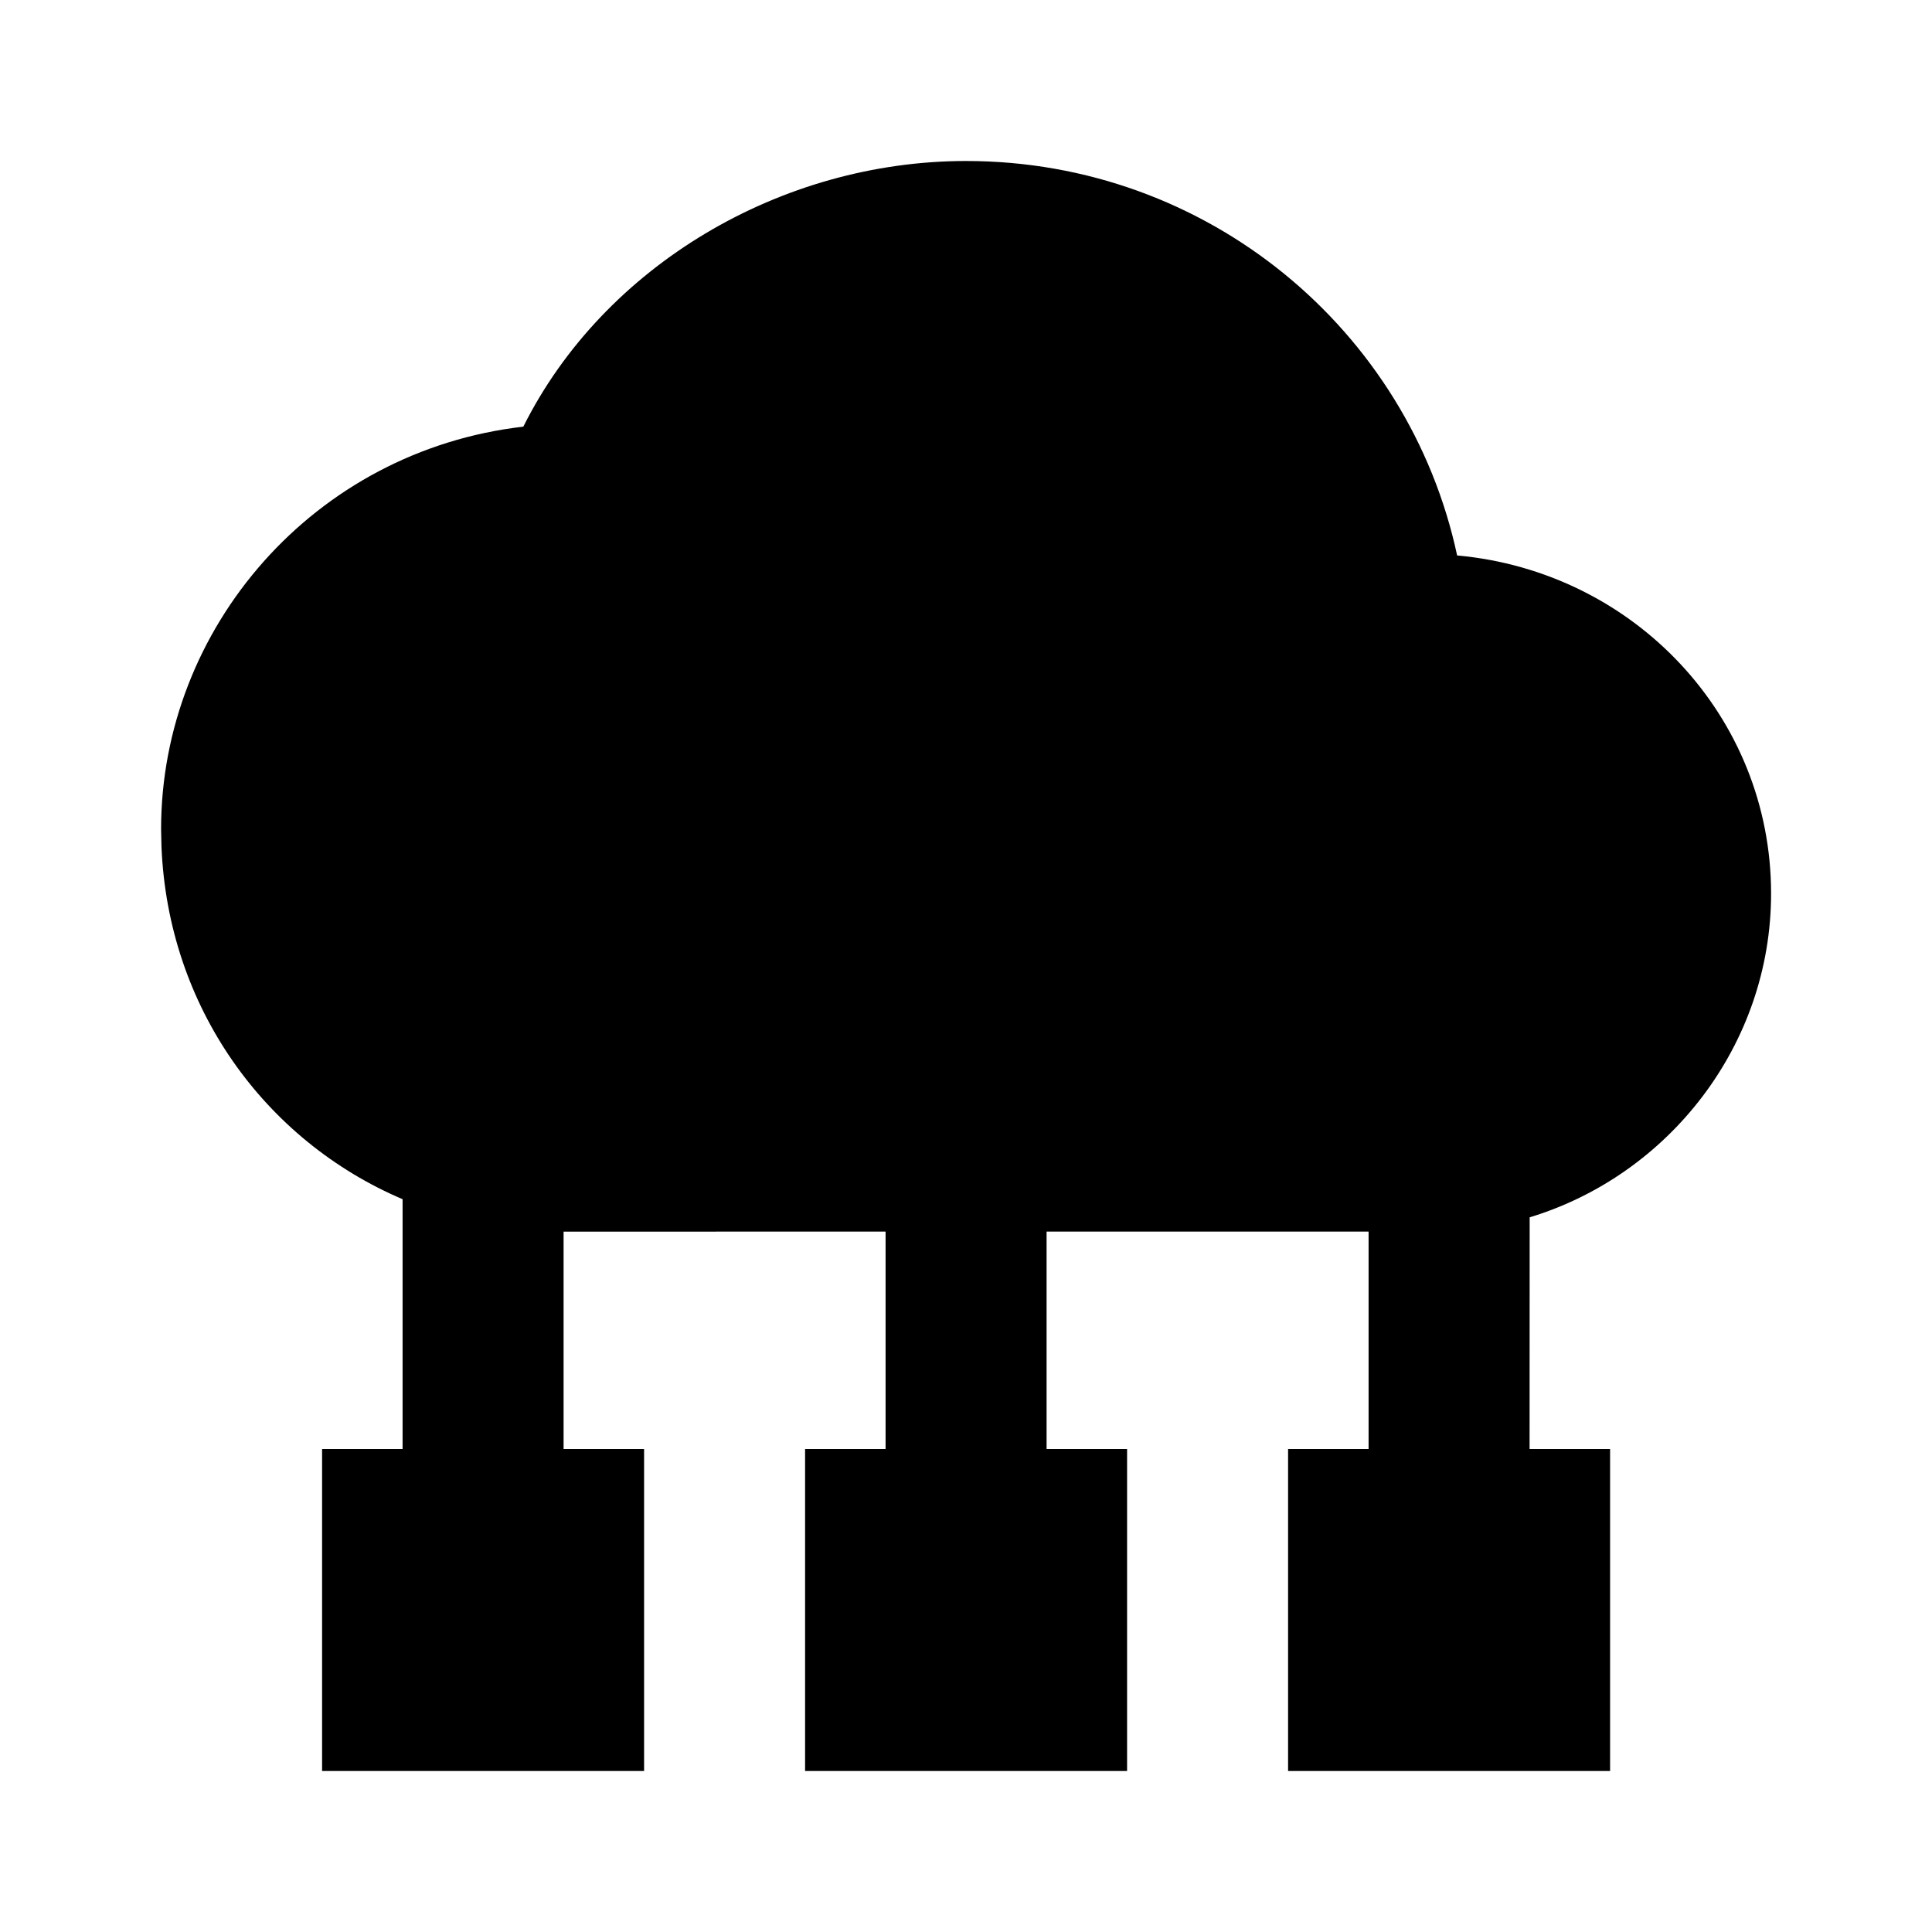 <!-- Generated by IcoMoon.io -->
<svg version="1.1" xmlns="http://www.w3.org/2000/svg" width="24" height="24" viewBox="0 0 24 24">
<title>environment</title>
<path d="M12.001 2c3 0 5.5 2.1 6.1 4.9 2.2 0.2 3.9 2 3.9 4.2 0 1.884-1.274 3.499-2.999 4.022l-0.001 2.878h1v4h-4v-4h1v-2.701h-4v2.701h1v4h-4v-4h1v-2.701l-4 0.001v2.7h1v4h-4v-4h1v-3.103c-1.717-0.732-2.913-2.389-2.995-4.377l-0.005-0.22c0-2.5 1.9-4.7 4.5-5 1-2 3.2-3.3 5.5-3.3h0.001z"></path>
</svg>
